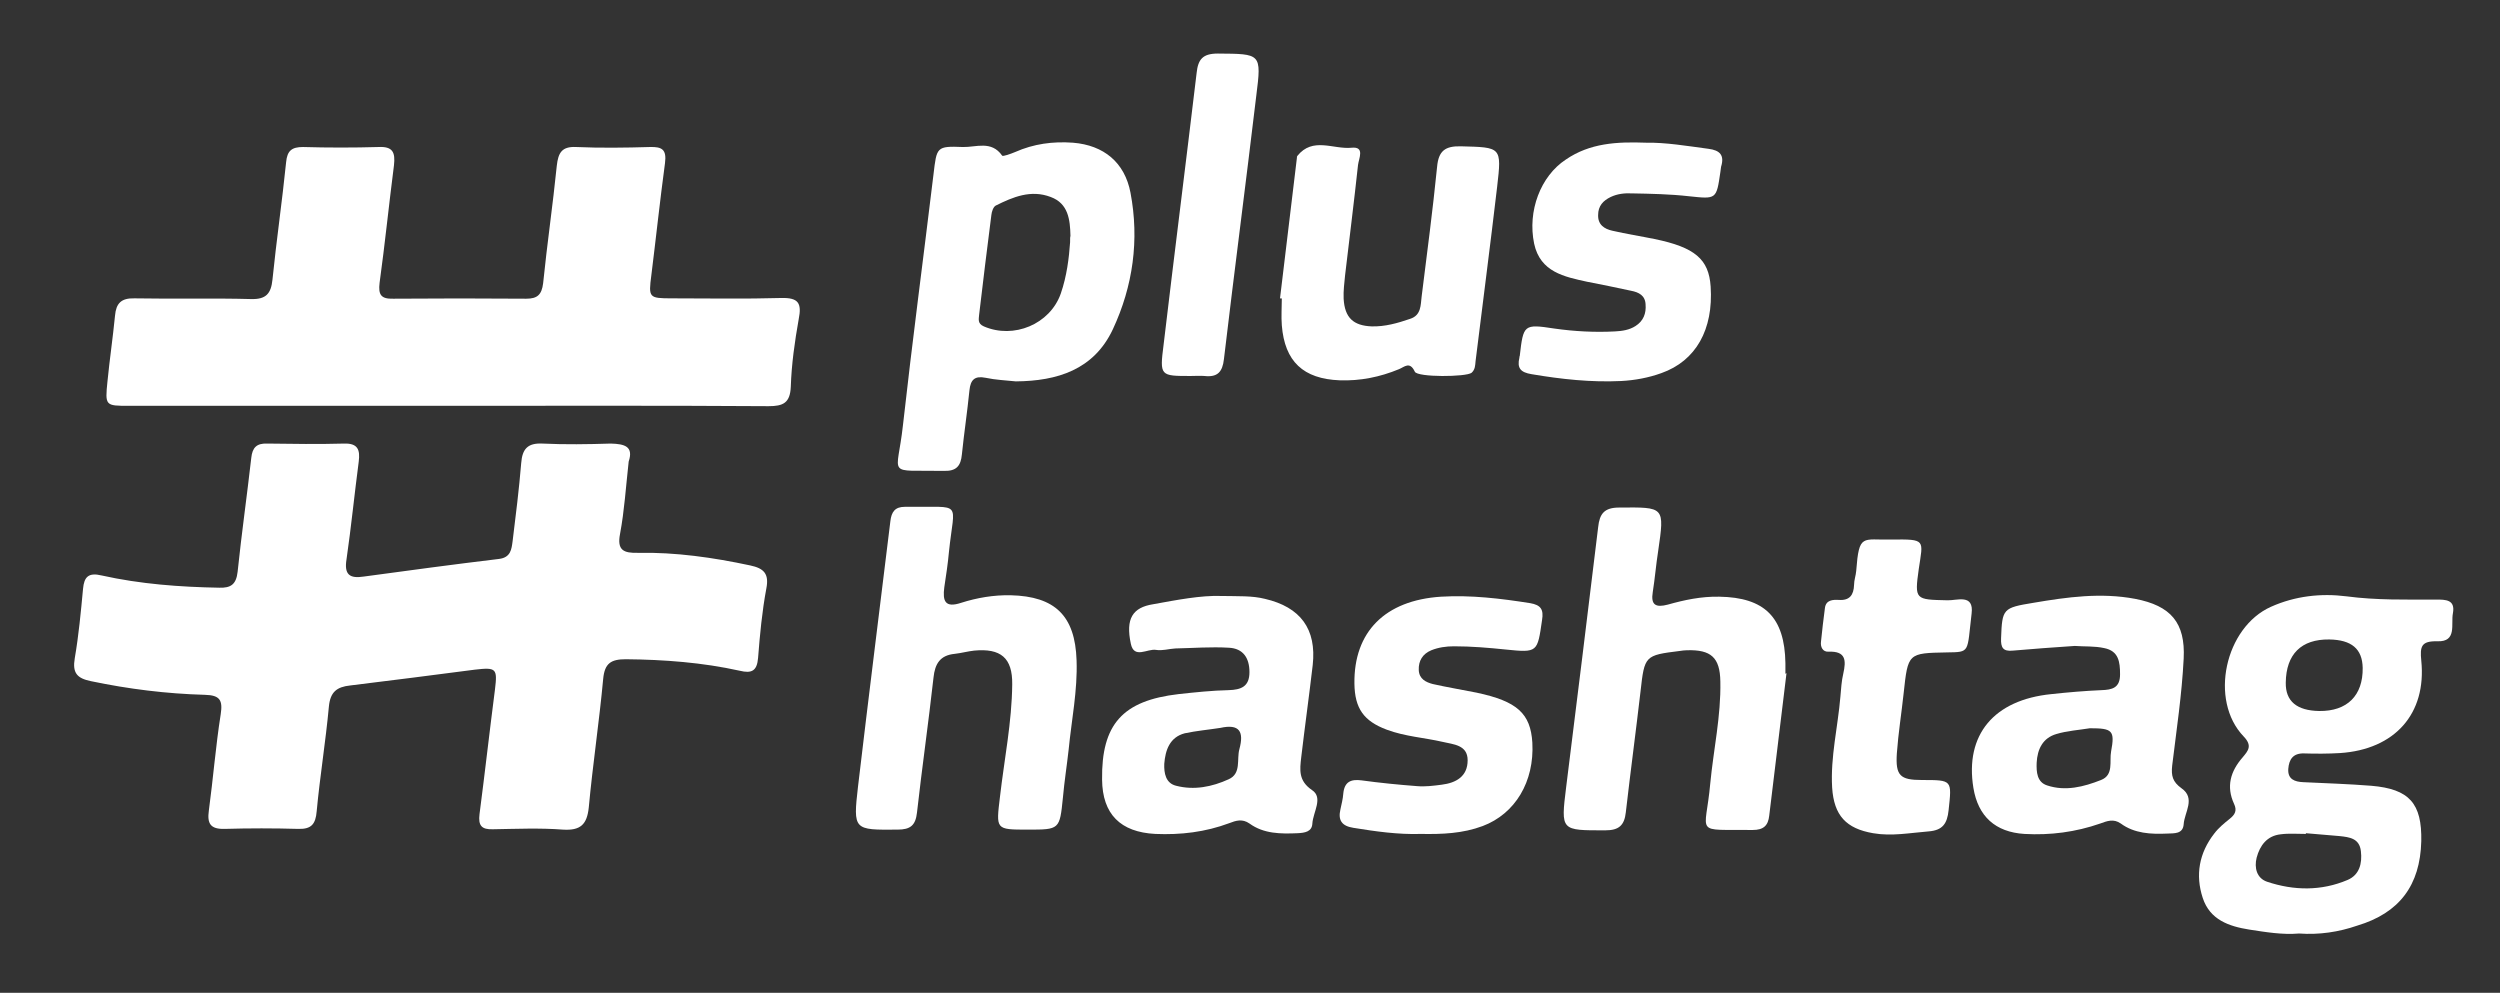 <?xml version="1.0" encoding="utf-8"?>
<!-- Generator: Adobe Illustrator 24.2.1, SVG Export Plug-In . SVG Version: 6.00 Build 0)  -->
<svg version="1.1" id="Layer_1" xmlns="http://www.w3.org/2000/svg" xmlns:xlink="http://www.w3.org/1999/xlink" x="0px" y="0px"
	 viewBox="0 0 695.5 276.2" style="enable-background:new 0 0 695.5 276.2;" xml:space="preserve">
<rect x="0" y="0" width="695.5" height="276.2" fill="#333333" stroke="none"/>
<style type="text/css">
	.st0{fill:#FFFFFF;}
</style>
<path class="st0" d="M124.3,112.9c-29.5,0-58.9,0-88.4,0c-6.6,0-6.7,0-6-6.8c0.6-6.1,1.5-12.2,2.1-18.3c0.3-3.4,1.7-4.9,5.4-4.8
	c10.8,0.2,21.6-0.1,32.5,0.2c4.1,0.1,5.5-1.5,5.9-5.4c1.1-10.9,2.7-21.8,3.8-32.7c0.3-3.2,1.6-4.2,4.7-4.2c7,0.2,14,0.2,21,0
	c4-0.2,4.7,1.5,4.3,5.1c-1.4,10.9-2.5,21.8-4,32.7c-0.4,3.3,0.4,4.5,3.8,4.4c12.3-0.1,24.6-0.1,37,0c3.1,0,4.3-1.1,4.7-4.3
	c1.1-10.9,2.7-21.8,3.8-32.7c0.4-3.6,1.4-5.4,5.4-5.2c6.8,0.3,13.7,0.2,20.5,0c3.4-0.1,4.7,0.7,4.2,4.5c-1.4,10.4-2.5,20.8-3.8,31.2
	c-0.8,6.2-0.7,6.4,5.7,6.4c10.2,0,20.3,0.2,30.5-0.1c4.7-0.1,5.7,1.4,4.8,5.9c-1.1,6.2-2,12.5-2.2,18.8c-0.2,4.5-2.1,5.4-6.2,5.4
	C183.9,112.8,154.1,112.9,124.3,112.9z"/>
<path class="st0" d="M314.5,53.6c-1.6-8.4-7.4-13.2-16-13.9c-5.6-0.4-10.9,0.3-16.1,2.6c-1.2,0.5-3.4,1.3-3.6,1
	c-3-4.3-7.3-2.3-10.9-2.4c-7.4-0.3-7.3,0-8.2,7.6c-2.8,23.2-5.9,46.5-8.5,69.8c-1.6,14.7-5,12.4,11.4,12.7c3.5,0.1,4.7-1.4,5-4.6
	c0.6-5.9,1.5-11.8,2.1-17.8c0.3-3,1.5-4.1,4.5-3.5c2.8,0.6,5.6,0.7,8.4,1c11.5-0.1,21.7-3.2,27-14.5C315.2,79.6,317,66.7,314.5,53.6
	z M297.7,67.4c-0.3,4.3-0.9,9.4-2.6,14.3c-3,8.5-13.1,12.7-21.4,9.1c-1.8-0.8-1.4-2-1.3-3.3c1.1-9.2,2.2-18.5,3.4-27.7
	c0.1-0.9,0.5-2.2,1.2-2.6c4.8-2.4,9.8-4.5,15.3-2.4c4.9,1.8,5.4,6.3,5.5,10.8C297.7,65.9,297.7,66.2,297.7,67.4z"/>
<path class="st0" d="M356.1,83c1.6-13,3.1-26.1,4.7-39.1c0-0.2,0-0.4,0.1-0.5c4.3-5.4,10-1.8,15.1-2.3c3.8-0.4,2,3,1.8,4.8
	c-1.1,10.2-2.4,20.5-3.6,30.7c-0.2,2.1-0.5,4.3-0.4,6.5c0.3,5.3,2.7,7.5,7.8,7.7c3.7,0.1,7.2-0.9,10.7-2.1c3.1-1,2.9-3.8,3.2-6.2
	c1.5-12,3.1-24.1,4.3-36.1c0.4-4.4,2.2-5.8,6.6-5.7c11.3,0.3,11.4,0.1,10.1,11.3c-1.9,16.2-4,32.3-6,48.5c-0.1,1.1-0.1,2.3-1.1,3.2
	c-1.5,1.2-15.1,1.3-15.8-0.3c-1.4-3-2.9-1.3-4.4-0.7c-5.3,2.2-10.8,3.3-16.5,3.1c-10.1-0.4-15.3-5.2-16.1-15.3c-0.2-2.5,0-5,0-7.5
	C356.5,83.1,356.3,83,356.1,83z"/>
<path class="st0" d="M457.9,39.7c5.5-0.1,11.4,0.9,17.4,1.7c3.2,0.4,4.5,1.8,3.5,5c-0.1,0.5-0.1,1-0.2,1.5c-1.1,7.6-1.1,7.5-8.7,6.7
	c-5.3-0.6-10.6-0.7-15.9-0.8c-2-0.1-4,0.1-5.9,1c-2.1,1-3.5,2.5-3.5,5c-0.1,2.7,1.7,3.9,4,4.4c3.9,0.9,7.8,1.5,11.7,2.3
	c11.2,2.3,15.1,5.6,15.6,13.2c0.8,12-4.1,20.7-13.7,24.1c-3.6,1.3-7.4,2-11.2,2.2c-8.4,0.4-16.6-0.5-24.9-1.9
	c-3.1-0.5-4.1-1.7-3.4-4.6c0-0.2,0-0.3,0.1-0.5c1-8.7,1.1-8.9,9.6-7.6c5.6,0.8,11.3,1.1,16.9,0.8c2-0.1,4-0.4,5.7-1.5
	c2.2-1.4,3-3.5,2.8-6c-0.1-2.5-1.9-3.4-4-3.8c-4.1-0.9-8.1-1.7-12.2-2.5c-6.4-1.4-13.1-2.7-14.8-10.6c-1.9-9.1,1.8-18.8,8.8-23.4
	C442.3,39.8,449.8,39.4,457.9,39.7z"/>
<path class="st0" d="M331.2,104.6c-8.4,0-8.6,0-7.5-8.6c3-25.3,6.2-50.5,9.2-75.7c0.4-3.8,1.7-5.4,5.9-5.4
	c12,0.1,12.2-0.1,10.7,11.7c-2.9,24.4-6.1,48.8-9,73.3c-0.4,3.6-1.8,5.1-5.4,4.7C333.9,104.5,332.5,104.6,331.2,104.6z"/>
<g>
	<path class="st0" d="M174.9,128.4c-0.8,7.2-1.2,13.7-2.4,20.1c-0.9,4.6,1,5.4,5,5.3c10.5-0.2,20.9,1.3,31.2,3.5
		c3.8,0.8,5.3,2.3,4.5,6.4c-1.2,6.4-1.8,12.9-2.3,19.3c-0.3,3.7-1.8,4.4-5.1,3.6c-10.4-2.3-21-3.1-31.7-3.2c-4.1,0-5.9,1.1-6.3,5.5
		c-1.1,11.9-2.9,23.8-4,35.7c-0.5,4.8-2.3,6.5-7.2,6.2c-6.5-0.5-13-0.2-19.5-0.1c-3.1,0.1-4.1-1-3.7-4.2c1.5-11.5,2.8-23.1,4.3-34.7
		c0.7-5.8,0.4-6.2-5.6-5.5c-11.6,1.5-23.1,3-34.7,4.4c-3.7,0.4-5.5,1.8-5.9,5.8c-0.9,9.8-2.5,19.5-3.4,29.2c-0.3,3.5-1.4,5-5.1,4.9
		c-6.8-0.2-13.7-0.2-20.5,0c-4,0.1-4.9-1.5-4.4-5.1c1.2-8.9,1.9-17.9,3.3-26.8c0.6-3.9-0.2-5.3-4.4-5.4c-10.7-0.3-21.2-1.6-31.7-3.8
		c-3.9-0.8-5.2-2.3-4.5-6.4c1.1-6.4,1.7-12.9,2.3-19.3c0.3-3.3,1.5-4.6,5.2-3.7c10.8,2.4,21.7,3.2,32.7,3.4c3.2,0.1,4.7-0.9,5.1-4.4
		c1.1-10.6,2.6-21.1,3.8-31.7c0.3-2.9,1.5-4.1,4.4-4c7.2,0.1,14.3,0.2,21.5,0c3.8-0.1,4.4,1.8,4,5c-1.2,9.1-2.1,18.2-3.4,27.2
		c-0.7,4.3,0.9,5.4,4.8,4.8c12.5-1.7,25.1-3.4,37.6-4.9c3.3-0.4,3.5-2.7,3.8-4.9c0.9-7.3,1.8-14.5,2.4-21.8c0.3-3.9,1.8-5.6,5.9-5.4
		c6.3,0.3,12.7,0.2,19,0C173.8,123.5,176.3,124.2,174.9,128.4z"/>
	<path class="st0" d="M677.7,166.8c-8.3,0-16.6,0.2-24.9-0.9c-7.1-0.9-14.3-0.1-21,2.9c-12.8,5.7-17.3,26-7.6,36.1
		c2.5,2.6,1.2,4-0.3,5.8c-3.4,3.9-4.6,8.1-2.4,12.9c0.9,1.9,0.3,3-1.2,4.2s-3.1,2.5-4.3,4.1c-4.2,5.4-5.3,11.5-3.2,17.9
		c2,6.1,7.3,7.9,12.9,8.8c4.6,0.7,9.2,1.5,13.9,1.1c5.6,0.4,11-0.4,16.2-2.2c11.7-3.5,17.5-11.2,17.8-23.5
		c0.2-10.5-3.3-14.5-13.9-15.4c-6.3-0.5-12.6-0.7-18.9-1c-2.4-0.1-4.4-0.8-4.2-3.7c0.2-2.6,1.3-4.4,4.4-4.3c3.3,0.1,6.7,0.1,10-0.1
		c15.2-1,24.1-10.9,22.6-25.7c-0.4-4,0-5.5,4.5-5.4c5.5,0.2,3.7-4.8,4.3-7.8C683.1,166.8,680.4,166.8,677.7,166.8z M641.5,232
		c0-0.1,0-0.2,0-0.2c3.1,0.3,6.3,0.5,9.4,0.8c2.7,0.3,5.5,0.6,5.9,4.2c0.4,3.4-0.4,6.6-3.7,8c-7.3,3.1-14.9,3-22.4,0.5
		c-2.9-1-3.6-3.9-2.9-6.7c0.9-3.4,2.9-6.1,6.7-6.5C636.8,231.8,639.1,232,641.5,232z M645.2,197.8c-6.2-0.1-9.4-2.7-9.3-7.9
		c0.1-7.9,4.3-12.1,12.1-12c6.2,0.1,9.2,2.6,9.3,7.9C657.4,193.5,653,197.9,645.2,197.8z"/>
	<path class="st0" d="M285.9,230.8c-9,0-8.8,0-7.7-9.2c1.2-10.4,3.3-20.7,3.4-31.2c0.1-7.4-3.2-10.1-10.6-9.4
		c-1.8,0.2-3.6,0.7-5.4,0.9c-4.1,0.4-5.5,2.8-5.9,6.6c-1.4,12.6-3.2,25.1-4.6,37.6c-0.4,3.5-1.8,4.7-5.4,4.7
		c-12.2,0.1-12.4,0.2-11-12c2.9-24.6,6-49.2,9-73.8c0.3-2.6,1.3-4,4-4c0.3,0,0.7,0,1,0c15.3,0.2,12.8-2,11.3,12.5
		c-0.3,3.3-0.8,6.6-1.3,9.9c-0.5,3.8,0.2,5.8,4.7,4.3c4.4-1.4,9-2.2,13.8-2.1c12.3,0.3,17.9,5.7,18.3,18.1
		c0.3,8.4-1.4,16.6-2.2,24.8c-0.5,4.5-1.2,8.9-1.6,13.4C294.8,230.8,294.8,230.8,285.9,230.8z"/>
	<path class="st0" d="M497,187.3c-1.6,13.2-3.2,26.4-4.8,39.6c-0.3,2.8-1.6,4-4.6,4c-16.7-0.2-13.1,1.7-11.8-13
		c0.9-9.4,3-18.7,2.8-28.3c-0.1-6.7-2.6-8.9-9.3-8.7c-0.7,0-1.3,0.1-2,0.2c-9.7,1.2-9.8,1.3-10.9,11.2c-1.3,11.2-2.8,22.4-4.1,33.7
		c-0.4,3.6-1.9,5-5.7,5c-12.4,0-12.4,0.2-10.9-12c3-24.1,6-48.2,8.9-72.3c0.4-3.8,1.7-5.5,5.9-5.5c12.6-0.1,12.6-0.3,10.8,12.1
		c-0.6,3.8-0.9,7.6-1.5,11.4c-0.6,3.6,0.8,4.4,4.2,3.5c4.6-1.3,9.3-2.3,14.3-2.2c12.6,0.2,18.2,5.7,18.4,18.5c0,1,0,2,0,3
		C496.8,187.3,496.9,187.3,497,187.3z"/>
	<path class="st0" d="M606.9,219.3c-2.5-1.8-2.9-3.5-2.6-6.3c1.2-9.9,2.7-19.8,3.2-29.8s-3.6-14.7-13.5-16.6
		c-9.5-1.8-18.9-0.5-28.3,1.1c-8.5,1.4-8.7,1.6-9,9.9c-0.1,2.5,0.5,3.7,3.3,3.4c5.7-0.5,11.3-0.9,17.2-1.3c2.6,0.2,5.5,0,8.2,0.6
		c4,0.8,4.4,3.8,4.4,7.3c0,3.8-2.2,4.3-5.2,4.4c-4.6,0.2-9.3,0.6-13.9,1.1c-16,1.6-24.1,11.3-21.7,26.1c1.3,7.9,6.1,12.3,14.2,12.8
		c7.2,0.4,14.2-0.5,21.1-2.9c1.9-0.7,3.7-1.4,5.7,0c3.8,2.8,8.4,3,12.9,2.8c1.9-0.1,4.4,0.2,4.6-2.6
		C607.7,226,610.9,222.1,606.9,219.3z M587.3,209.1c-0.5,2.7,0.8,6.5-2.8,7.9c-4.8,1.9-9.9,3.2-15,1.5c-2.8-0.9-3-3.7-2.9-6.3
		c0.2-3.8,1.7-6.9,5.5-8c3-0.9,6.2-1.1,9.3-1.6C587.7,202.6,588.4,203.2,587.3,209.1z"/>
	<path class="st0" d="M365,219.8c-3.8-2.6-3.4-5.6-3-9.1c1-8.5,2.2-17.1,3.2-25.7c1.1-10-3.4-16.1-13.3-18.4
		c-3.6-0.9-7.3-0.7-12.2-0.8c-5.6-0.2-12.3,1.1-18.9,2.3c-5.7,0.9-7.7,4-6.2,11c0.9,4.3,4.6,1.3,7,1.7c1.7,0.3,3.6-0.3,5.4-0.4
		c4.9-0.1,9.9-0.5,14.9-0.2c3.9,0.2,5.7,2.8,5.7,6.8s-2.3,4.9-5.8,5c-4.6,0.1-9.3,0.6-13.9,1.1c-15.6,1.8-21.5,8.4-21.3,23.8
		c0.1,9.6,5.1,14.6,14.8,15.1c7.1,0.3,13.9-0.5,20.6-3c1.8-0.7,3.6-1.3,5.6,0.1c4,2.9,8.7,2.9,13.4,2.7c2-0.1,4-0.4,4.1-2.7
		C365.3,225.9,368.2,221.9,365,219.8z M344.8,208.4c-0.8,2.9,0.6,6.8-3,8.4c-4.6,2.1-9.6,3.1-14.6,1.8c-2.9-0.7-3.4-3.5-3.3-6.1
		c0.3-3.8,1.5-7.4,5.7-8.5c3.3-0.7,6.7-1,9.9-1.5C344.9,201.3,346.1,203.6,344.8,208.4z"/>
	<path class="st0" d="M395.3,232c-6.4,0.2-12.6-0.7-18.8-1.7c-3.2-0.5-4.3-2.1-3.6-5.1c0.3-1.5,0.7-2.9,0.8-4.4
		c0.3-3.3,2.1-4.1,5.1-3.7c5.1,0.7,10.2,1.2,15.4,1.6c2.3,0.2,4.6-0.1,6.9-0.4c4-0.5,7.2-2.3,7.2-6.8c0-4.3-4-4.4-6.9-5.1
		c-5.2-1.2-10.5-1.5-15.6-3.4c-6.4-2.4-8.9-5.9-9-12.8c-0.2-14.4,8.5-23.2,24.1-24.2c8.3-0.5,16.6,0.5,24.8,1.8
		c2.9,0.5,3.8,1.7,3.3,4.7c-1.3,9-1.2,9.1-10.1,8.2c-4.8-0.5-9.6-0.9-14.4-0.9c-2.2,0-4.3,0.3-6.3,1.1c-2.4,1-3.6,2.9-3.5,5.5
		c0.1,2.5,2,3.4,3.9,3.9c4,0.9,8.2,1.6,12.2,2.4c11.3,2.4,15,5.8,15.5,13.9c0.6,10.9-4.8,19.8-13.8,23.2
		C406.9,231.9,401.2,232.1,395.3,232z"/>
	<path class="st0" d="M526.2,150.1c9.7-0.1,8.8,0,7.6,8.2c-1.2,8.6-1,8.5,8,8.7c2.6,0.1,7.4-1.9,6.7,3.7
		c-1.3,10.9-0.3,10.7-6.9,10.8c-10.8,0.2-10.8,0.2-12,11.3c-0.6,5.6-1.5,11.2-1.9,16.8c-0.4,6.2,0.9,7.4,7,7.4c8.5,0,8.3,0,7.4,8.4
		c-0.4,3.8-1.7,5.6-5.6,5.9c-5.1,0.4-10.2,1.4-15.4,0.5c-7.5-1.3-10.9-4.9-11.4-12.7c-0.5-8.5,1.6-16.9,2.3-25.3
		c0.2-2.2,0.3-4.3,0.8-6.4c0.8-3.6,0.8-6.3-4.1-6.1c-1.6,0.1-2.3-1.3-2.1-2.8c0.3-3.1,0.7-6.3,1.1-9.4c0.3-2.2,2.2-2.3,3.9-2.2
		c3,0.2,4.1-1.4,4.2-4.2c0-1.3,0.5-2.6,0.6-3.9C517.2,148.3,518.1,150.3,526.2,150.1z"/>
</g>
</svg>
